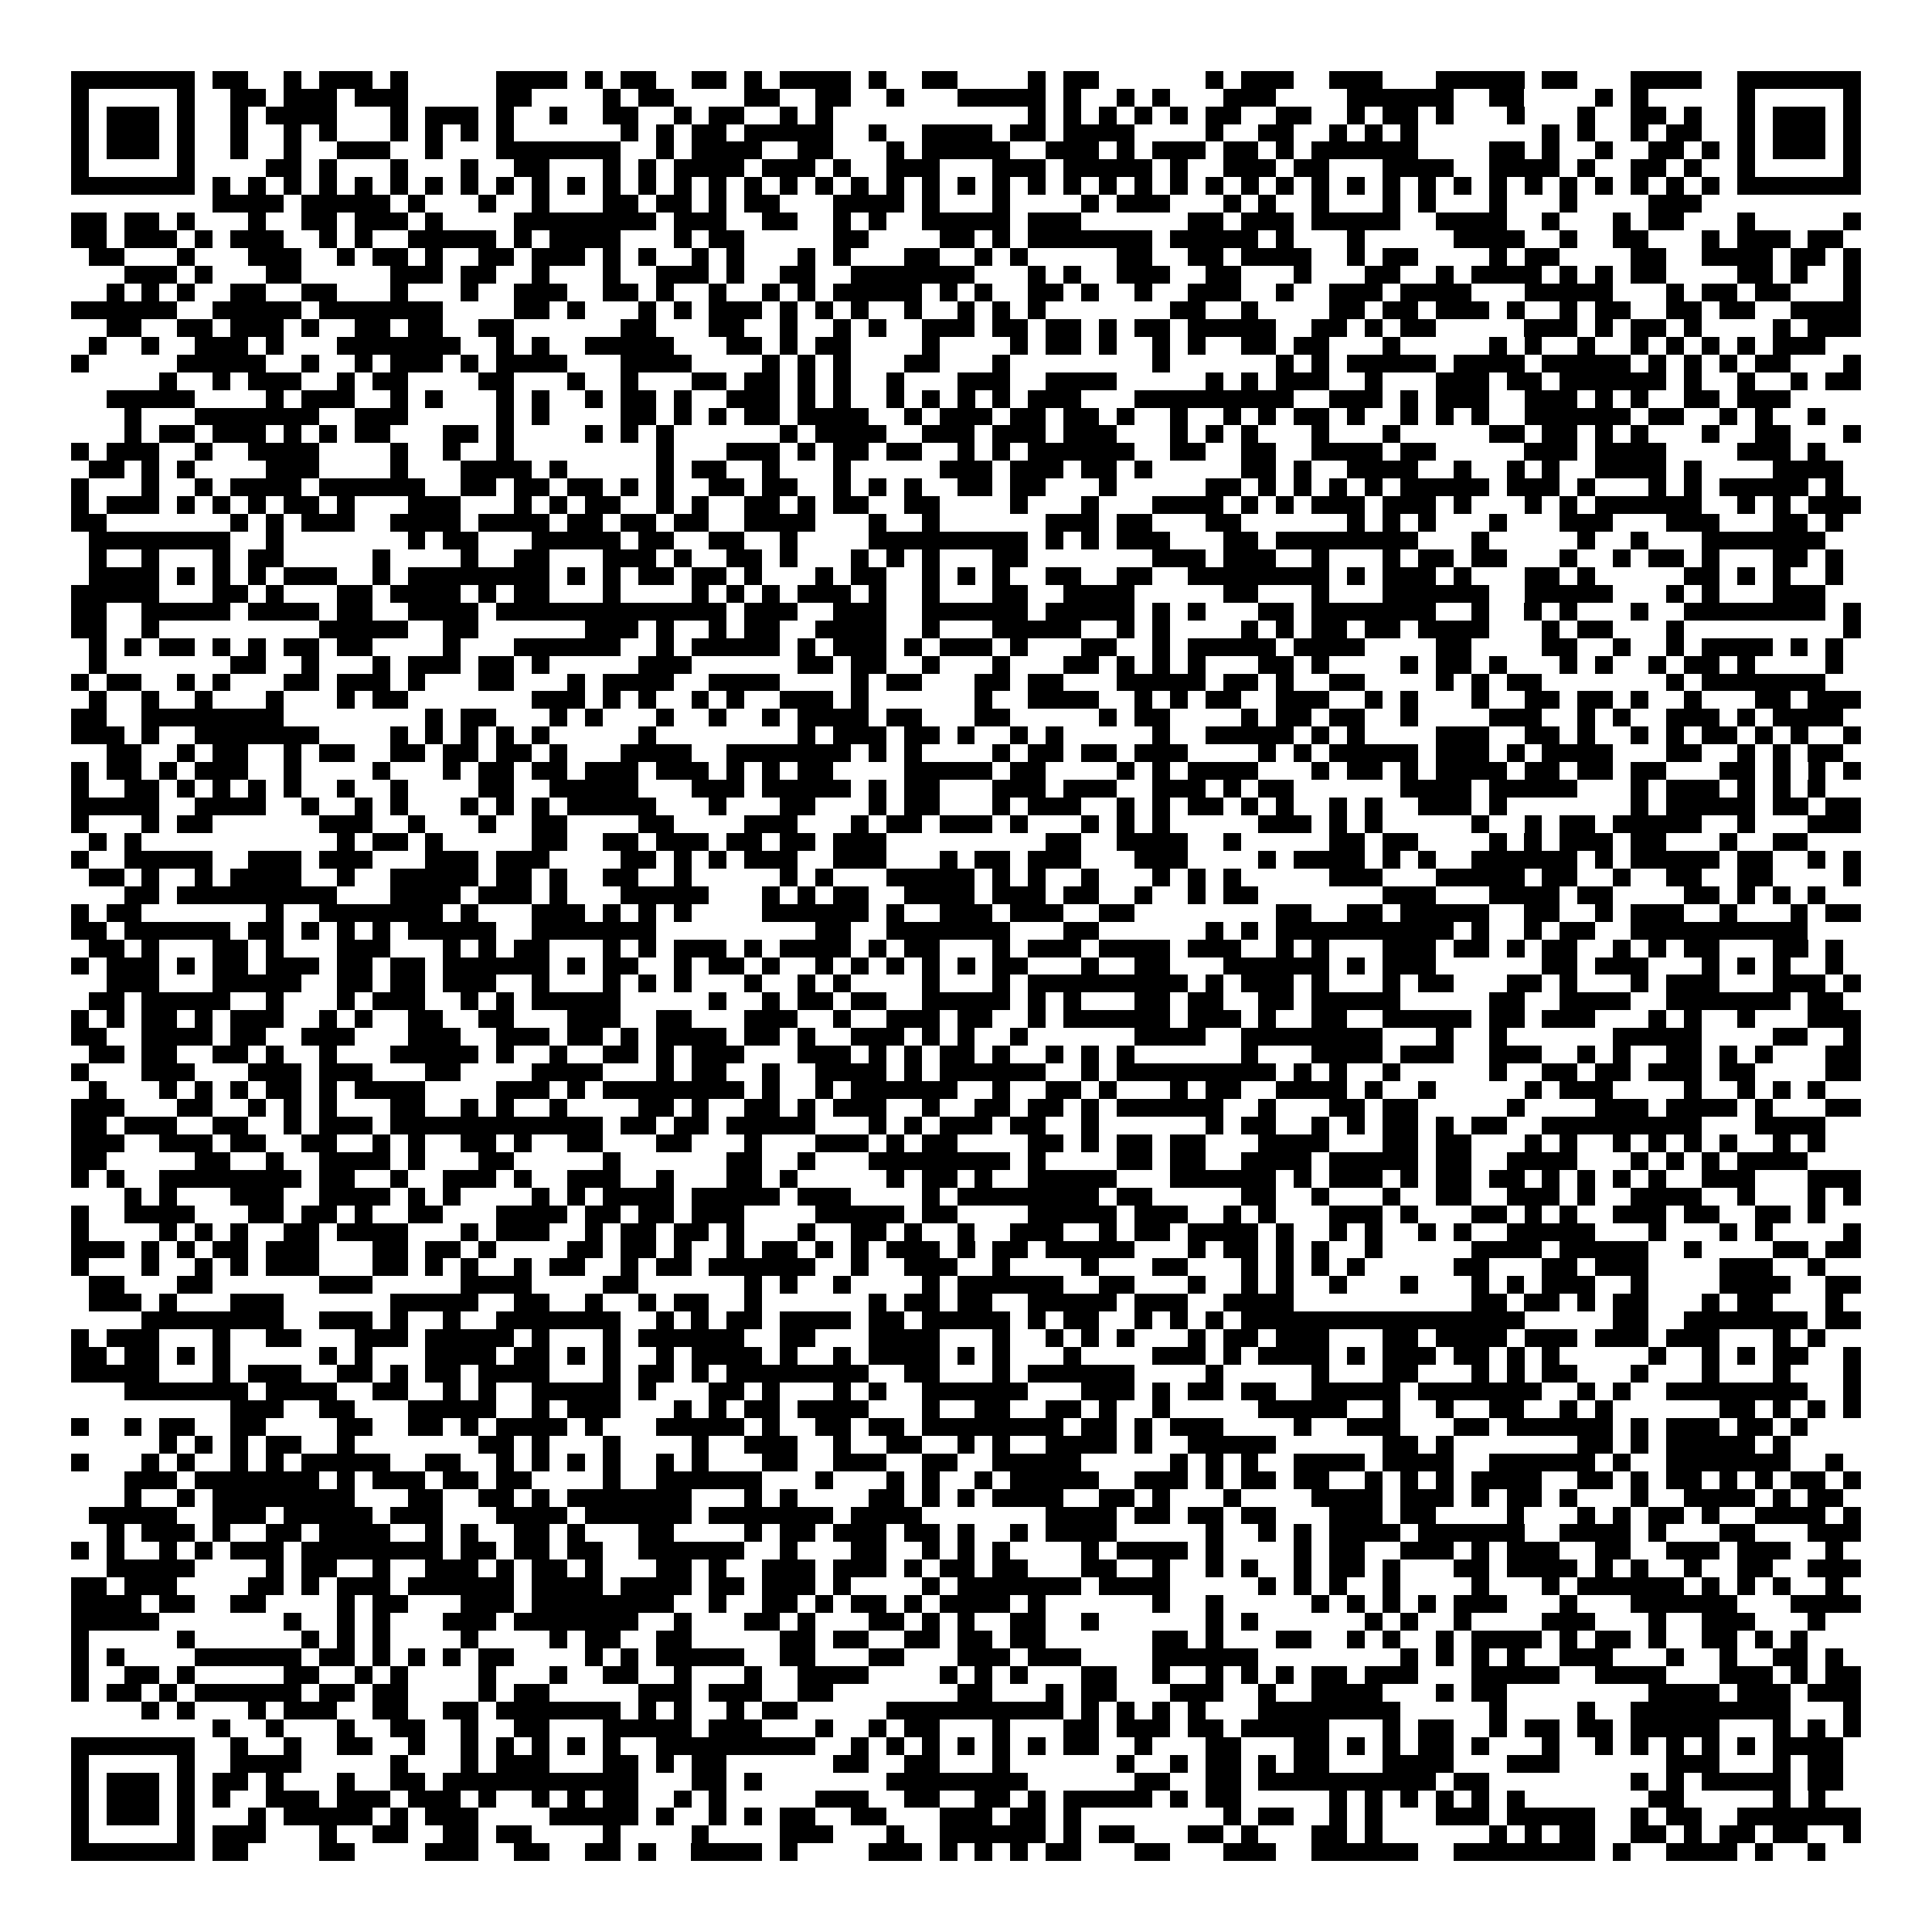 <svg xmlns="http://www.w3.org/2000/svg" viewBox="0 0 109 109" shape-rendering="crispEdges"><path fill="#ffffff" d="M0 0h109v109H0z"/><path stroke="#000000" d="M4 4.5h7m1 0h2m2 0h1m1 0h3m1 0h1m5 0h4m1 0h1m1 0h2m2 0h2m1 0h1m1 0h4m1 0h1m2 0h2m4 0h1m1 0h2m6 0h1m1 0h3m2 0h3m3 0h5m1 0h2m3 0h4m2 0h7M4 5.5h1m5 0h1m2 0h2m1 0h3m1 0h3m5 0h2m4 0h1m1 0h2m4 0h2m2 0h2m2 0h1m3 0h5m1 0h1m2 0h1m1 0h1m3 0h3m4 0h6m2 0h2m4 0h1m1 0h1m5 0h1m5 0h1M4 6.5h1m1 0h3m1 0h1m2 0h1m1 0h4m3 0h1m1 0h3m1 0h1m2 0h1m2 0h2m2 0h1m1 0h2m2 0h1m1 0h1m11 0h1m1 0h1m1 0h1m1 0h1m1 0h1m1 0h2m2 0h2m2 0h1m1 0h2m1 0h1m3 0h1m3 0h1m2 0h2m1 0h1m2 0h1m1 0h3m1 0h1M4 7.5h1m1 0h3m1 0h1m2 0h1m2 0h1m1 0h1m3 0h1m1 0h1m1 0h1m1 0h1m6 0h1m1 0h1m1 0h2m1 0h5m2 0h1m2 0h4m1 0h2m1 0h4m4 0h1m2 0h2m2 0h1m1 0h1m1 0h1m7 0h1m1 0h1m2 0h1m1 0h2m2 0h1m1 0h3m1 0h1M4 8.5h1m1 0h3m1 0h1m2 0h1m2 0h1m2 0h3m2 0h1m3 0h7m2 0h1m1 0h4m2 0h2m3 0h1m1 0h5m2 0h3m1 0h1m1 0h3m1 0h2m1 0h1m1 0h6m4 0h2m1 0h1m2 0h1m2 0h2m1 0h1m1 0h1m1 0h3m1 0h1M4 9.5h1m5 0h1m4 0h2m1 0h1m3 0h1m3 0h1m2 0h2m3 0h1m1 0h1m1 0h4m1 0h3m1 0h1m2 0h3m3 0h3m1 0h5m1 0h1m2 0h3m1 0h2m3 0h4m2 0h4m1 0h1m2 0h2m1 0h1m2 0h1m5 0h1M4 10.5h7m1 0h1m1 0h1m1 0h1m1 0h1m1 0h1m1 0h1m1 0h1m1 0h1m1 0h1m1 0h1m1 0h1m1 0h1m1 0h1m1 0h1m1 0h1m1 0h1m1 0h1m1 0h1m1 0h1m1 0h1m1 0h1m1 0h1m1 0h1m1 0h1m1 0h1m1 0h1m1 0h1m1 0h1m1 0h1m1 0h1m1 0h1m1 0h1m1 0h1m1 0h1m1 0h1m1 0h1m1 0h1m1 0h1m1 0h1m1 0h1m1 0h1m1 0h1m1 0h1m1 0h7M12 11.5h4m1 0h5m1 0h1m3 0h1m2 0h1m3 0h2m1 0h2m1 0h1m1 0h2m3 0h4m1 0h1m3 0h1m4 0h1m1 0h3m3 0h1m1 0h1m2 0h1m3 0h1m1 0h1m3 0h1m3 0h1m4 0h3M4 12.5h2m1 0h2m1 0h1m3 0h1m2 0h2m1 0h3m1 0h1m4 0h8m1 0h3m2 0h2m2 0h1m1 0h1m2 0h5m1 0h3m6 0h2m1 0h3m1 0h5m2 0h4m2 0h1m3 0h1m1 0h2m3 0h1m5 0h1M4 13.5h2m1 0h3m1 0h1m1 0h3m2 0h1m1 0h1m2 0h5m1 0h1m1 0h4m3 0h1m1 0h2m5 0h2m4 0h2m1 0h1m1 0h7m1 0h5m1 0h1m3 0h1m5 0h4m2 0h1m2 0h2m3 0h1m1 0h3m1 0h2M5 14.5h2m3 0h1m3 0h3m2 0h1m1 0h2m1 0h1m2 0h2m1 0h3m1 0h1m1 0h1m2 0h1m1 0h1m3 0h1m1 0h1m3 0h2m2 0h1m1 0h1m5 0h2m2 0h2m1 0h4m2 0h1m1 0h2m4 0h1m1 0h2m4 0h2m2 0h4m1 0h2m1 0h1M7 15.5h3m1 0h1m3 0h2m5 0h3m1 0h2m2 0h1m3 0h1m2 0h3m1 0h1m2 0h2m2 0h7m3 0h1m1 0h1m2 0h3m2 0h2m3 0h1m3 0h2m2 0h1m1 0h4m1 0h1m1 0h1m1 0h2m4 0h2m1 0h1m2 0h1M6 16.5h1m1 0h1m1 0h1m2 0h2m2 0h2m3 0h1m3 0h1m2 0h3m2 0h2m1 0h1m2 0h1m2 0h1m1 0h1m1 0h5m1 0h1m1 0h1m2 0h2m1 0h1m2 0h1m2 0h3m2 0h1m2 0h3m1 0h4m3 0h5m3 0h1m1 0h2m1 0h2m3 0h1M4 17.5h6m2 0h5m1 0h7m4 0h2m1 0h1m3 0h1m1 0h1m1 0h3m1 0h1m1 0h1m1 0h1m2 0h1m2 0h1m1 0h1m1 0h1m7 0h2m2 0h1m4 0h2m1 0h2m1 0h3m1 0h1m2 0h1m1 0h2m2 0h2m1 0h2m2 0h4M6 18.5h2m2 0h2m1 0h3m1 0h1m2 0h2m1 0h2m2 0h2m6 0h2m3 0h2m2 0h1m2 0h1m1 0h1m2 0h3m1 0h2m1 0h2m1 0h1m1 0h2m1 0h5m2 0h2m1 0h1m1 0h2m5 0h3m1 0h1m1 0h2m1 0h1m4 0h1m1 0h3M5 19.5h1m2 0h1m2 0h3m1 0h1m3 0h7m2 0h1m1 0h1m2 0h5m3 0h2m1 0h1m1 0h2m4 0h1m4 0h1m1 0h2m1 0h1m2 0h1m1 0h1m2 0h2m1 0h2m3 0h1m5 0h1m1 0h1m2 0h1m2 0h1m1 0h1m1 0h1m1 0h1m1 0h3M4 20.5h1m5 0h5m2 0h1m2 0h1m1 0h3m1 0h1m1 0h4m3 0h4m4 0h1m1 0h1m1 0h1m3 0h2m3 0h1m8 0h1m6 0h1m1 0h1m1 0h5m1 0h4m1 0h5m1 0h1m1 0h1m1 0h1m1 0h2m3 0h1M9 21.5h1m2 0h1m1 0h3m2 0h1m1 0h2m4 0h2m3 0h1m2 0h1m3 0h2m1 0h2m1 0h1m1 0h1m2 0h1m3 0h3m2 0h4m5 0h1m1 0h1m1 0h3m2 0h1m3 0h3m1 0h2m1 0h6m1 0h1m2 0h1m2 0h1m1 0h2M6 22.5h5m4 0h1m1 0h3m2 0h1m1 0h1m3 0h1m1 0h1m2 0h1m1 0h2m1 0h1m2 0h3m1 0h1m1 0h1m2 0h1m1 0h1m1 0h1m1 0h1m1 0h3m3 0h9m2 0h3m1 0h1m1 0h3m2 0h3m1 0h1m1 0h1m2 0h2m1 0h3M7 23.5h1m3 0h7m2 0h3m5 0h1m1 0h1m4 0h2m1 0h1m1 0h1m1 0h2m1 0h4m2 0h1m1 0h3m1 0h2m1 0h2m1 0h1m2 0h1m2 0h1m1 0h1m1 0h2m1 0h1m2 0h1m1 0h1m1 0h1m2 0h6m1 0h2m2 0h1m1 0h1m2 0h1M7 24.5h1m1 0h2m1 0h3m1 0h1m1 0h1m1 0h2m3 0h2m1 0h1m4 0h1m1 0h1m1 0h1m6 0h1m1 0h4m2 0h3m1 0h3m1 0h3m3 0h1m1 0h1m1 0h1m3 0h1m3 0h1m5 0h2m1 0h2m1 0h1m1 0h1m3 0h1m2 0h2m3 0h1M4 25.5h1m1 0h3m2 0h1m2 0h4m4 0h1m2 0h1m2 0h1m8 0h1m3 0h3m1 0h1m1 0h2m1 0h2m2 0h1m1 0h1m1 0h6m2 0h2m2 0h2m2 0h4m1 0h2m5 0h3m1 0h4m4 0h3m1 0h1M5 26.5h2m1 0h1m1 0h1m4 0h3m4 0h1m3 0h4m1 0h1m5 0h1m1 0h2m2 0h1m3 0h1m5 0h3m1 0h3m1 0h2m1 0h1m5 0h2m1 0h1m2 0h4m2 0h1m2 0h1m1 0h1m2 0h4m1 0h1m4 0h4M4 27.5h1m3 0h1m2 0h1m1 0h4m1 0h6m2 0h2m1 0h2m1 0h2m1 0h1m1 0h1m2 0h2m1 0h2m2 0h1m1 0h1m1 0h1m2 0h2m1 0h2m3 0h1m5 0h2m1 0h1m1 0h1m1 0h1m1 0h1m1 0h5m1 0h3m1 0h1m3 0h1m1 0h1m1 0h5m1 0h1M4 28.5h1m1 0h3m1 0h1m1 0h1m1 0h1m1 0h2m1 0h1m3 0h3m3 0h1m1 0h1m1 0h2m2 0h1m1 0h1m2 0h2m1 0h1m1 0h2m2 0h2m4 0h1m3 0h1m3 0h4m1 0h1m1 0h1m1 0h3m1 0h3m1 0h1m3 0h1m1 0h1m1 0h6m2 0h1m1 0h1m1 0h3M4 29.5h2m7 0h1m1 0h1m1 0h3m2 0h4m1 0h4m1 0h2m1 0h2m1 0h2m2 0h4m3 0h1m2 0h1m6 0h3m1 0h2m3 0h2m6 0h1m1 0h1m1 0h1m3 0h1m3 0h3m3 0h3m3 0h2m1 0h1M5 30.5h8m2 0h1m7 0h1m1 0h2m3 0h5m1 0h2m2 0h2m2 0h1m4 0h9m1 0h1m1 0h1m1 0h3m3 0h2m1 0h8m3 0h1m5 0h1m2 0h1m3 0h7M5 31.5h1m2 0h1m3 0h1m1 0h2m5 0h1m4 0h1m2 0h2m3 0h3m1 0h1m2 0h2m1 0h1m3 0h1m1 0h1m1 0h1m3 0h2m7 0h3m1 0h3m2 0h1m3 0h1m1 0h2m1 0h2m3 0h1m2 0h1m1 0h2m1 0h1m3 0h2m1 0h1M5 32.5h4m1 0h1m1 0h1m1 0h1m1 0h3m2 0h1m1 0h8m1 0h1m1 0h1m1 0h2m1 0h2m1 0h1m3 0h1m1 0h2m2 0h1m1 0h1m1 0h1m2 0h2m2 0h2m2 0h8m1 0h1m1 0h3m1 0h1m3 0h2m1 0h1m5 0h2m1 0h1m1 0h1m2 0h1M4 33.5h5m3 0h2m1 0h1m3 0h2m1 0h4m1 0h1m1 0h2m3 0h1m4 0h1m1 0h1m1 0h1m1 0h3m1 0h1m2 0h1m3 0h2m2 0h4m5 0h2m3 0h1m3 0h6m2 0h5m3 0h1m1 0h1m3 0h3M4 34.5h2m2 0h5m1 0h4m1 0h2m2 0h4m1 0h13m1 0h3m2 0h3m2 0h6m1 0h5m1 0h1m1 0h1m3 0h2m1 0h7m2 0h1m2 0h1m1 0h1m3 0h1m2 0h8m1 0h1M4 35.5h2m2 0h1m9 0h5m2 0h2m6 0h3m1 0h1m2 0h1m1 0h2m2 0h4m2 0h1m3 0h5m2 0h1m1 0h1m4 0h1m1 0h1m1 0h2m1 0h2m1 0h4m3 0h1m1 0h2m3 0h1m9 0h1M5 36.5h1m1 0h1m1 0h2m1 0h1m1 0h1m1 0h2m1 0h2m4 0h1m3 0h6m2 0h1m1 0h5m1 0h1m1 0h3m1 0h1m1 0h3m1 0h1m3 0h2m2 0h1m1 0h5m1 0h4m4 0h2m4 0h2m2 0h1m2 0h1m1 0h4m1 0h1m1 0h1M5 37.5h1m7 0h2m2 0h1m3 0h1m1 0h3m1 0h2m1 0h1m5 0h3m6 0h2m1 0h2m2 0h1m3 0h1m3 0h2m1 0h1m1 0h1m1 0h1m3 0h2m1 0h1m4 0h1m1 0h2m1 0h1m3 0h1m1 0h1m2 0h1m1 0h2m1 0h1m4 0h1M4 38.5h1m1 0h2m2 0h1m1 0h1m3 0h2m1 0h3m1 0h1m3 0h2m3 0h1m1 0h4m2 0h4m4 0h1m1 0h2m3 0h2m1 0h2m3 0h5m1 0h2m1 0h1m2 0h2m4 0h1m1 0h1m1 0h2m7 0h1m1 0h7M5 39.5h1m2 0h1m2 0h1m3 0h1m3 0h1m1 0h2m7 0h3m1 0h1m1 0h1m2 0h1m1 0h1m2 0h3m1 0h1m6 0h1m2 0h4m2 0h1m1 0h1m1 0h2m2 0h3m2 0h1m1 0h1m3 0h1m2 0h2m1 0h2m1 0h1m2 0h1m3 0h2m1 0h3M4 40.5h2m2 0h8m8 0h1m1 0h2m3 0h1m1 0h1m3 0h1m2 0h1m2 0h1m1 0h4m1 0h2m3 0h2m5 0h1m1 0h2m4 0h1m1 0h2m1 0h2m2 0h1m4 0h3m2 0h1m1 0h1m2 0h3m1 0h1m1 0h4M4 41.5h3m1 0h1m2 0h7m4 0h1m1 0h1m1 0h1m1 0h1m1 0h1m5 0h1m8 0h1m1 0h3m1 0h2m1 0h1m2 0h1m1 0h1m5 0h1m2 0h5m1 0h1m1 0h1m4 0h3m2 0h2m1 0h1m2 0h1m1 0h1m1 0h2m1 0h1m1 0h1m2 0h1M6 42.5h2m2 0h1m1 0h2m2 0h1m1 0h2m2 0h2m1 0h2m1 0h2m1 0h1m3 0h4m2 0h7m1 0h1m1 0h1m4 0h1m1 0h2m1 0h2m1 0h3m4 0h1m1 0h1m1 0h5m1 0h3m1 0h1m1 0h4m3 0h2m2 0h1m1 0h1m1 0h2M4 43.5h1m1 0h2m1 0h1m1 0h3m2 0h1m4 0h1m3 0h1m1 0h2m1 0h2m1 0h3m1 0h3m1 0h1m1 0h1m1 0h2m4 0h5m1 0h2m4 0h1m1 0h1m1 0h4m3 0h1m1 0h2m1 0h1m1 0h4m1 0h2m1 0h2m1 0h2m3 0h2m1 0h1m1 0h1m1 0h1M4 44.5h1m2 0h2m1 0h1m1 0h1m1 0h1m1 0h1m2 0h1m2 0h1m4 0h2m2 0h5m3 0h3m1 0h5m1 0h1m1 0h2m3 0h3m1 0h3m2 0h3m1 0h1m1 0h2m6 0h4m1 0h5m3 0h1m1 0h3m1 0h1m1 0h1m1 0h1M4 45.5h5m2 0h4m2 0h1m2 0h1m1 0h1m3 0h1m1 0h1m1 0h1m1 0h5m3 0h1m3 0h2m3 0h1m1 0h2m3 0h1m1 0h3m2 0h1m1 0h1m1 0h2m1 0h1m1 0h1m2 0h1m1 0h1m2 0h3m1 0h1m7 0h1m1 0h5m1 0h2m1 0h2M4 46.5h1m3 0h1m1 0h2m6 0h3m2 0h1m3 0h1m2 0h2m4 0h2m4 0h3m3 0h1m1 0h2m1 0h3m1 0h1m3 0h1m1 0h1m1 0h1m5 0h3m1 0h1m1 0h1m5 0h1m2 0h1m1 0h2m1 0h5m2 0h1m3 0h3M5 47.5h1m1 0h1m11 0h1m1 0h2m1 0h1m5 0h2m2 0h2m1 0h3m1 0h2m1 0h2m1 0h3m9 0h2m2 0h4m2 0h1m5 0h2m1 0h2m4 0h1m1 0h1m1 0h3m1 0h2m3 0h1m2 0h2M4 48.5h1m2 0h5m2 0h3m1 0h3m3 0h3m1 0h3m4 0h2m1 0h1m1 0h1m1 0h3m2 0h3m3 0h1m1 0h2m1 0h3m3 0h3m4 0h1m1 0h4m1 0h1m1 0h1m2 0h6m1 0h1m1 0h5m1 0h2m2 0h1m1 0h1M5 49.5h2m1 0h1m2 0h1m1 0h4m2 0h1m2 0h5m1 0h2m1 0h1m2 0h2m2 0h1m5 0h1m1 0h1m3 0h5m1 0h1m1 0h1m2 0h1m3 0h1m1 0h1m1 0h1m5 0h3m3 0h5m1 0h2m2 0h1m2 0h2m2 0h2m4 0h1M7 50.5h2m1 0h9m3 0h4m1 0h3m1 0h1m3 0h5m3 0h1m1 0h1m1 0h2m2 0h4m1 0h3m1 0h2m2 0h1m2 0h1m1 0h2m7 0h3m3 0h4m1 0h2m4 0h2m1 0h1m1 0h1m1 0h1M4 51.5h1m1 0h2m7 0h1m2 0h7m1 0h1m3 0h3m1 0h1m1 0h1m1 0h1m4 0h6m1 0h1m2 0h3m1 0h3m2 0h2m8 0h2m2 0h2m1 0h5m2 0h2m2 0h1m1 0h3m2 0h1m3 0h1m1 0h2M4 52.5h2m1 0h6m1 0h2m1 0h1m1 0h1m1 0h1m1 0h5m2 0h7m9 0h2m2 0h7m3 0h2m6 0h1m1 0h1m1 0h10m1 0h1m2 0h1m1 0h2m2 0h10M5 53.5h2m1 0h1m3 0h2m1 0h1m3 0h3m3 0h1m1 0h1m1 0h2m3 0h1m1 0h1m1 0h3m1 0h1m1 0h4m1 0h1m1 0h2m3 0h1m1 0h3m1 0h4m1 0h3m2 0h1m1 0h1m3 0h3m1 0h2m1 0h1m1 0h2m2 0h1m1 0h1m1 0h2m3 0h2m1 0h1M4 54.5h1m1 0h3m1 0h1m1 0h2m1 0h3m1 0h2m1 0h2m1 0h6m1 0h1m1 0h2m2 0h1m1 0h2m1 0h1m2 0h1m1 0h1m1 0h1m1 0h1m1 0h1m1 0h2m3 0h1m2 0h2m3 0h6m1 0h1m1 0h3m6 0h2m1 0h3m3 0h1m1 0h1m1 0h1m2 0h1M6 55.5h3m3 0h5m2 0h2m1 0h2m1 0h3m2 0h1m3 0h1m1 0h1m1 0h1m3 0h1m2 0h1m1 0h1m4 0h1m3 0h1m1 0h9m1 0h1m1 0h3m1 0h1m3 0h1m1 0h2m3 0h2m1 0h1m3 0h1m1 0h3m3 0h3m1 0h1M5 56.5h2m1 0h5m2 0h1m3 0h1m1 0h3m2 0h1m1 0h1m1 0h5m5 0h1m2 0h1m1 0h2m1 0h2m2 0h5m1 0h1m1 0h1m3 0h2m1 0h2m2 0h2m1 0h5m5 0h2m2 0h4m2 0h7m1 0h2M4 57.5h1m1 0h1m1 0h2m1 0h1m1 0h3m2 0h1m1 0h1m2 0h2m2 0h2m3 0h3m2 0h2m3 0h3m2 0h1m2 0h3m1 0h2m2 0h1m1 0h6m1 0h3m1 0h1m2 0h2m2 0h5m1 0h2m1 0h3m3 0h1m1 0h1m2 0h1m3 0h3M4 58.5h2m2 0h4m1 0h2m2 0h3m3 0h3m2 0h3m1 0h2m1 0h1m1 0h4m1 0h2m1 0h1m2 0h3m1 0h1m1 0h1m2 0h1m6 0h4m2 0h8m3 0h1m2 0h1m6 0h5m4 0h2m2 0h1M5 59.5h2m1 0h2m2 0h2m1 0h1m2 0h1m3 0h5m1 0h1m2 0h1m2 0h2m1 0h1m1 0h3m3 0h3m1 0h1m1 0h1m1 0h2m1 0h1m2 0h1m1 0h1m1 0h1m6 0h1m3 0h4m1 0h3m2 0h3m2 0h1m1 0h1m2 0h2m1 0h1m1 0h1m3 0h2M4 60.5h1m3 0h3m3 0h3m1 0h3m3 0h2m4 0h4m3 0h1m1 0h2m2 0h1m2 0h4m1 0h1m1 0h6m2 0h1m1 0h9m1 0h1m1 0h1m2 0h1m5 0h1m2 0h2m1 0h2m1 0h3m1 0h2m4 0h2M5 61.5h1m3 0h1m1 0h1m1 0h1m1 0h2m1 0h1m1 0h4m4 0h3m1 0h1m1 0h8m1 0h1m2 0h1m1 0h6m2 0h1m2 0h2m1 0h1m3 0h1m1 0h2m2 0h4m1 0h1m2 0h1m5 0h1m1 0h3m4 0h1m2 0h1m1 0h1m1 0h1M4 62.5h3m3 0h2m2 0h1m1 0h1m1 0h1m3 0h2m2 0h1m1 0h1m2 0h1m4 0h2m1 0h1m2 0h2m1 0h1m1 0h3m2 0h1m2 0h2m1 0h2m1 0h1m1 0h6m2 0h1m3 0h2m1 0h2m5 0h1m4 0h3m1 0h4m1 0h1m3 0h2M4 63.5h2m1 0h3m2 0h2m2 0h1m1 0h3m1 0h12m1 0h2m1 0h2m1 0h5m3 0h1m1 0h1m1 0h3m1 0h2m2 0h1m6 0h1m1 0h2m2 0h1m1 0h1m1 0h2m1 0h1m1 0h2m2 0h9m3 0h4M4 64.5h3m2 0h3m1 0h2m2 0h2m2 0h1m1 0h1m2 0h2m1 0h1m2 0h2m3 0h2m3 0h1m3 0h3m1 0h1m1 0h2m4 0h2m1 0h1m1 0h2m1 0h2m3 0h4m3 0h2m1 0h2m3 0h1m1 0h1m2 0h1m1 0h1m1 0h1m1 0h1m2 0h1m1 0h1M4 65.5h2m5 0h2m2 0h1m2 0h4m1 0h1m3 0h2m5 0h1m6 0h2m2 0h1m3 0h8m1 0h1m4 0h2m1 0h2m2 0h4m1 0h5m1 0h2m2 0h4m3 0h1m1 0h1m1 0h1m1 0h4M4 66.5h1m1 0h1m2 0h8m1 0h2m2 0h1m2 0h3m1 0h1m2 0h3m2 0h1m3 0h2m1 0h1m5 0h1m1 0h2m1 0h1m2 0h5m3 0h6m1 0h1m1 0h3m1 0h1m1 0h2m1 0h2m1 0h1m1 0h1m1 0h1m1 0h1m2 0h3m3 0h3M7 67.5h1m1 0h1m3 0h3m2 0h4m1 0h1m1 0h1m4 0h1m1 0h1m1 0h4m1 0h5m1 0h3m4 0h1m1 0h8m1 0h2m5 0h2m2 0h1m3 0h1m2 0h2m2 0h3m1 0h1m2 0h4m2 0h1m3 0h1m1 0h1M4 68.5h1m2 0h4m3 0h2m1 0h2m1 0h1m2 0h2m3 0h4m1 0h2m1 0h2m1 0h3m4 0h5m1 0h2m4 0h5m1 0h3m2 0h1m1 0h1m3 0h3m1 0h1m3 0h2m1 0h1m1 0h1m2 0h3m1 0h2m2 0h2m1 0h1M4 69.5h1m4 0h1m1 0h1m1 0h1m2 0h2m1 0h4m3 0h1m1 0h3m2 0h1m1 0h2m1 0h2m1 0h1m3 0h1m2 0h2m1 0h1m2 0h1m2 0h3m2 0h1m1 0h2m1 0h4m1 0h1m2 0h1m1 0h1m2 0h1m1 0h1m2 0h5m3 0h1m3 0h1m1 0h1m4 0h1M4 70.5h3m1 0h1m1 0h1m1 0h2m1 0h3m3 0h2m1 0h2m1 0h1m4 0h2m1 0h2m1 0h1m2 0h1m1 0h2m1 0h1m1 0h1m1 0h3m1 0h1m1 0h2m1 0h5m3 0h1m1 0h2m1 0h1m1 0h1m2 0h1m5 0h4m1 0h5m2 0h1m4 0h2m1 0h2M4 71.5h1m3 0h1m2 0h1m1 0h1m1 0h3m3 0h2m1 0h1m1 0h1m2 0h1m1 0h2m2 0h1m1 0h2m1 0h6m2 0h1m2 0h3m2 0h1m4 0h1m3 0h2m3 0h1m1 0h1m1 0h1m1 0h1m5 0h2m3 0h2m1 0h3m4 0h3m2 0h1M5 72.5h2m3 0h2m6 0h3m5 0h4m4 0h2m6 0h1m1 0h1m2 0h1m4 0h1m1 0h6m2 0h2m3 0h1m2 0h1m1 0h1m2 0h1m3 0h1m3 0h1m1 0h1m1 0h3m2 0h1m4 0h4m2 0h2M5 73.5h3m1 0h1m3 0h3m6 0h5m2 0h2m2 0h1m2 0h1m1 0h2m2 0h1m6 0h1m1 0h2m1 0h2m2 0h5m1 0h3m2 0h4m10 0h2m1 0h2m1 0h1m1 0h2m3 0h1m1 0h2m3 0h1M8 74.5h8m2 0h3m1 0h1m2 0h1m2 0h7m2 0h1m1 0h1m1 0h2m1 0h4m1 0h2m1 0h5m1 0h1m1 0h2m2 0h1m1 0h1m1 0h1m1 0h16m5 0h2m2 0h7m1 0h2M4 75.5h1m1 0h3m3 0h1m2 0h2m3 0h3m1 0h5m1 0h1m3 0h1m1 0h6m2 0h2m3 0h4m3 0h1m2 0h1m1 0h1m1 0h1m3 0h1m1 0h2m1 0h3m3 0h2m1 0h4m1 0h3m1 0h3m1 0h3m3 0h1m1 0h1M4 76.5h2m1 0h2m1 0h1m1 0h1m5 0h1m1 0h1m3 0h4m1 0h2m1 0h1m1 0h1m2 0h1m1 0h4m1 0h1m2 0h1m1 0h4m1 0h1m1 0h1m3 0h1m4 0h3m1 0h1m1 0h4m1 0h1m1 0h3m1 0h2m1 0h1m1 0h1m5 0h1m2 0h1m1 0h1m1 0h2m2 0h1M4 77.5h5m3 0h1m1 0h3m2 0h2m1 0h1m1 0h2m1 0h4m3 0h1m1 0h2m1 0h1m1 0h8m2 0h2m3 0h1m1 0h6m4 0h1m5 0h1m3 0h2m3 0h1m1 0h1m1 0h2m3 0h1m3 0h1m3 0h1m3 0h1M7 78.5h7m1 0h4m2 0h2m2 0h1m1 0h1m2 0h5m1 0h1m3 0h2m1 0h1m3 0h1m1 0h1m2 0h6m3 0h3m1 0h1m1 0h2m1 0h2m2 0h5m1 0h7m2 0h1m1 0h1m2 0h8m2 0h1M13 79.5h3m2 0h2m3 0h5m2 0h1m1 0h3m3 0h1m1 0h1m1 0h2m1 0h4m3 0h1m2 0h2m2 0h2m1 0h1m2 0h1m5 0h5m2 0h1m2 0h1m2 0h2m2 0h1m1 0h1m6 0h2m1 0h1m1 0h1m1 0h1M4 80.5h1m2 0h1m1 0h2m2 0h2m4 0h2m2 0h2m1 0h1m1 0h4m1 0h1m3 0h5m1 0h1m2 0h2m1 0h2m1 0h8m1 0h2m1 0h1m1 0h3m4 0h1m2 0h3m3 0h2m1 0h6m1 0h1m1 0h3m1 0h2m1 0h1M9 81.5h1m1 0h1m1 0h1m1 0h2m2 0h1m7 0h2m1 0h1m3 0h1m4 0h1m2 0h3m2 0h1m2 0h2m2 0h1m1 0h1m2 0h4m1 0h1m2 0h5m6 0h2m1 0h1m7 0h2m1 0h1m1 0h5m1 0h1M4 82.5h1m3 0h1m1 0h1m2 0h1m1 0h1m1 0h5m2 0h2m2 0h1m1 0h1m1 0h1m1 0h1m2 0h1m1 0h1m3 0h2m2 0h3m2 0h2m2 0h5m5 0h1m1 0h1m1 0h1m2 0h4m1 0h4m2 0h6m1 0h1m2 0h7m2 0h1M7 83.5h3m1 0h7m1 0h1m1 0h3m1 0h2m1 0h2m4 0h1m2 0h6m3 0h1m3 0h1m1 0h1m2 0h1m1 0h5m2 0h3m1 0h1m1 0h2m1 0h2m2 0h1m1 0h1m1 0h1m1 0h4m2 0h2m1 0h1m1 0h2m1 0h1m1 0h1m1 0h2m1 0h1M7 84.5h1m2 0h1m1 0h8m3 0h2m2 0h2m1 0h1m1 0h7m3 0h1m1 0h1m4 0h2m1 0h1m1 0h1m1 0h4m2 0h2m1 0h1m3 0h1m4 0h4m1 0h3m1 0h1m1 0h2m1 0h1m3 0h1m2 0h4m1 0h1m1 0h2M5 85.5h5m2 0h3m1 0h5m1 0h3m3 0h4m1 0h6m1 0h7m1 0h4m7 0h4m1 0h2m1 0h2m1 0h2m3 0h3m1 0h2m4 0h1m3 0h1m1 0h1m1 0h2m1 0h1m2 0h4m1 0h1M6 86.5h1m1 0h3m1 0h1m2 0h2m1 0h4m2 0h1m1 0h1m2 0h2m1 0h1m3 0h2m4 0h1m1 0h2m1 0h3m1 0h2m1 0h1m2 0h1m1 0h4m5 0h1m2 0h1m1 0h1m1 0h4m1 0h6m2 0h4m1 0h1m3 0h2m3 0h3M4 87.5h1m1 0h1m2 0h1m1 0h1m1 0h3m1 0h8m1 0h2m1 0h2m1 0h2m2 0h6m2 0h1m3 0h2m2 0h1m1 0h1m1 0h1m4 0h1m1 0h4m1 0h1m4 0h1m1 0h2m2 0h3m1 0h1m1 0h3m2 0h2m2 0h3m1 0h3m2 0h1M6 88.5h5m4 0h1m1 0h2m2 0h1m2 0h3m1 0h1m1 0h2m1 0h1m3 0h2m1 0h1m2 0h3m1 0h3m1 0h1m1 0h2m1 0h2m3 0h2m2 0h1m2 0h1m1 0h1m2 0h1m1 0h2m1 0h1m3 0h2m1 0h4m1 0h1m1 0h1m2 0h1m2 0h2m2 0h3M4 89.5h2m1 0h3m4 0h2m1 0h1m1 0h3m1 0h6m1 0h4m1 0h4m1 0h2m1 0h3m1 0h1m4 0h1m1 0h7m1 0h4m5 0h1m1 0h1m1 0h1m2 0h1m4 0h1m3 0h1m1 0h6m1 0h1m1 0h1m1 0h1m2 0h1M4 90.5h4m1 0h2m2 0h2m4 0h1m1 0h2m3 0h3m1 0h8m2 0h1m2 0h2m1 0h1m1 0h2m1 0h1m1 0h4m1 0h1m6 0h1m2 0h1m5 0h1m1 0h1m1 0h1m1 0h1m1 0h3m3 0h1m3 0h6m3 0h4M4 91.5h5m7 0h1m2 0h1m1 0h1m3 0h3m1 0h7m2 0h1m3 0h2m1 0h1m3 0h2m1 0h1m1 0h1m2 0h2m2 0h1m6 0h1m1 0h1m6 0h1m1 0h1m2 0h1m4 0h3m3 0h1m2 0h3m3 0h1M4 92.5h1m5 0h1m6 0h1m1 0h1m1 0h1m4 0h1m4 0h1m1 0h2m2 0h2m5 0h2m1 0h2m2 0h2m1 0h2m1 0h2m6 0h2m1 0h1m3 0h2m2 0h1m1 0h1m2 0h1m1 0h4m1 0h1m1 0h2m1 0h1m2 0h2m1 0h1m1 0h1M4 93.5h1m1 0h1m4 0h6m1 0h2m1 0h1m1 0h1m1 0h1m1 0h2m4 0h1m1 0h1m1 0h5m2 0h2m3 0h2m3 0h3m1 0h3m4 0h6m8 0h1m1 0h1m1 0h1m1 0h1m2 0h3m3 0h1m2 0h1m2 0h2m1 0h1M4 94.5h1m2 0h2m1 0h1m5 0h2m2 0h1m1 0h1m4 0h1m3 0h1m2 0h2m2 0h1m3 0h1m2 0h4m4 0h1m1 0h1m1 0h1m3 0h2m2 0h1m2 0h1m1 0h1m1 0h1m1 0h2m1 0h3m3 0h5m2 0h4m3 0h3m1 0h1m1 0h2M4 95.5h1m1 0h2m1 0h1m1 0h6m1 0h2m1 0h2m4 0h1m1 0h2m5 0h3m1 0h3m2 0h2m7 0h2m3 0h1m1 0h2m3 0h3m2 0h1m2 0h4m3 0h1m1 0h2m8 0h4m1 0h3m1 0h3M8 96.5h1m1 0h1m3 0h1m1 0h3m2 0h2m2 0h2m1 0h7m1 0h1m1 0h1m2 0h1m1 0h2m5 0h10m1 0h1m1 0h1m1 0h1m1 0h1m3 0h8m5 0h1m4 0h1m2 0h9m3 0h1M12 97.5h1m2 0h1m3 0h1m2 0h2m2 0h1m2 0h2m3 0h5m1 0h3m3 0h1m2 0h1m1 0h2m3 0h1m3 0h2m1 0h3m1 0h2m1 0h5m3 0h1m1 0h2m2 0h1m1 0h2m1 0h2m1 0h5m3 0h1m1 0h1m1 0h1M4 98.5h7m2 0h1m2 0h1m2 0h2m2 0h1m2 0h1m1 0h1m1 0h1m1 0h1m1 0h1m2 0h9m2 0h1m1 0h1m1 0h1m1 0h1m1 0h1m1 0h1m1 0h2m2 0h1m3 0h2m3 0h2m1 0h1m1 0h1m1 0h2m1 0h1m3 0h1m2 0h1m1 0h1m1 0h1m1 0h1m1 0h1m1 0h4M4 99.5h1m5 0h1m2 0h4m5 0h1m3 0h1m1 0h3m3 0h2m1 0h1m1 0h2m6 0h2m2 0h2m3 0h1m6 0h1m2 0h1m1 0h2m1 0h1m1 0h2m3 0h4m3 0h3m6 0h3m3 0h1m1 0h2M4 100.5h1m1 0h3m1 0h1m1 0h2m1 0h1m3 0h1m2 0h2m1 0h11m3 0h2m1 0h1m7 0h8m6 0h2m2 0h2m1 0h10m1 0h2m8 0h1m1 0h1m1 0h5m1 0h2M4 101.5h1m1 0h3m1 0h1m1 0h1m2 0h3m1 0h3m1 0h3m1 0h1m2 0h1m1 0h1m1 0h2m2 0h1m1 0h1m5 0h3m2 0h2m2 0h2m1 0h1m1 0h5m1 0h1m1 0h2m5 0h1m1 0h1m1 0h1m1 0h1m1 0h1m1 0h1m7 0h2m5 0h1m1 0h1M4 102.5h1m1 0h3m1 0h1m3 0h1m1 0h5m1 0h1m1 0h3m4 0h5m1 0h1m2 0h1m1 0h1m1 0h2m2 0h2m3 0h3m1 0h2m1 0h1m8 0h1m1 0h2m2 0h1m1 0h1m3 0h3m1 0h5m2 0h1m1 0h2m2 0h7M4 103.5h1m5 0h1m1 0h3m3 0h1m2 0h2m2 0h2m1 0h2m4 0h1m4 0h1m4 0h3m3 0h1m2 0h6m1 0h1m1 0h2m3 0h2m1 0h1m3 0h2m1 0h1m6 0h1m1 0h1m1 0h2m2 0h2m1 0h1m1 0h2m1 0h2m2 0h1M4 104.5h7m1 0h2m4 0h2m4 0h3m2 0h2m2 0h2m1 0h1m2 0h4m1 0h1m4 0h3m1 0h1m1 0h1m1 0h1m1 0h2m3 0h2m3 0h3m2 0h6m2 0h8m1 0h1m2 0h4m1 0h1m2 0h1"/></svg>
